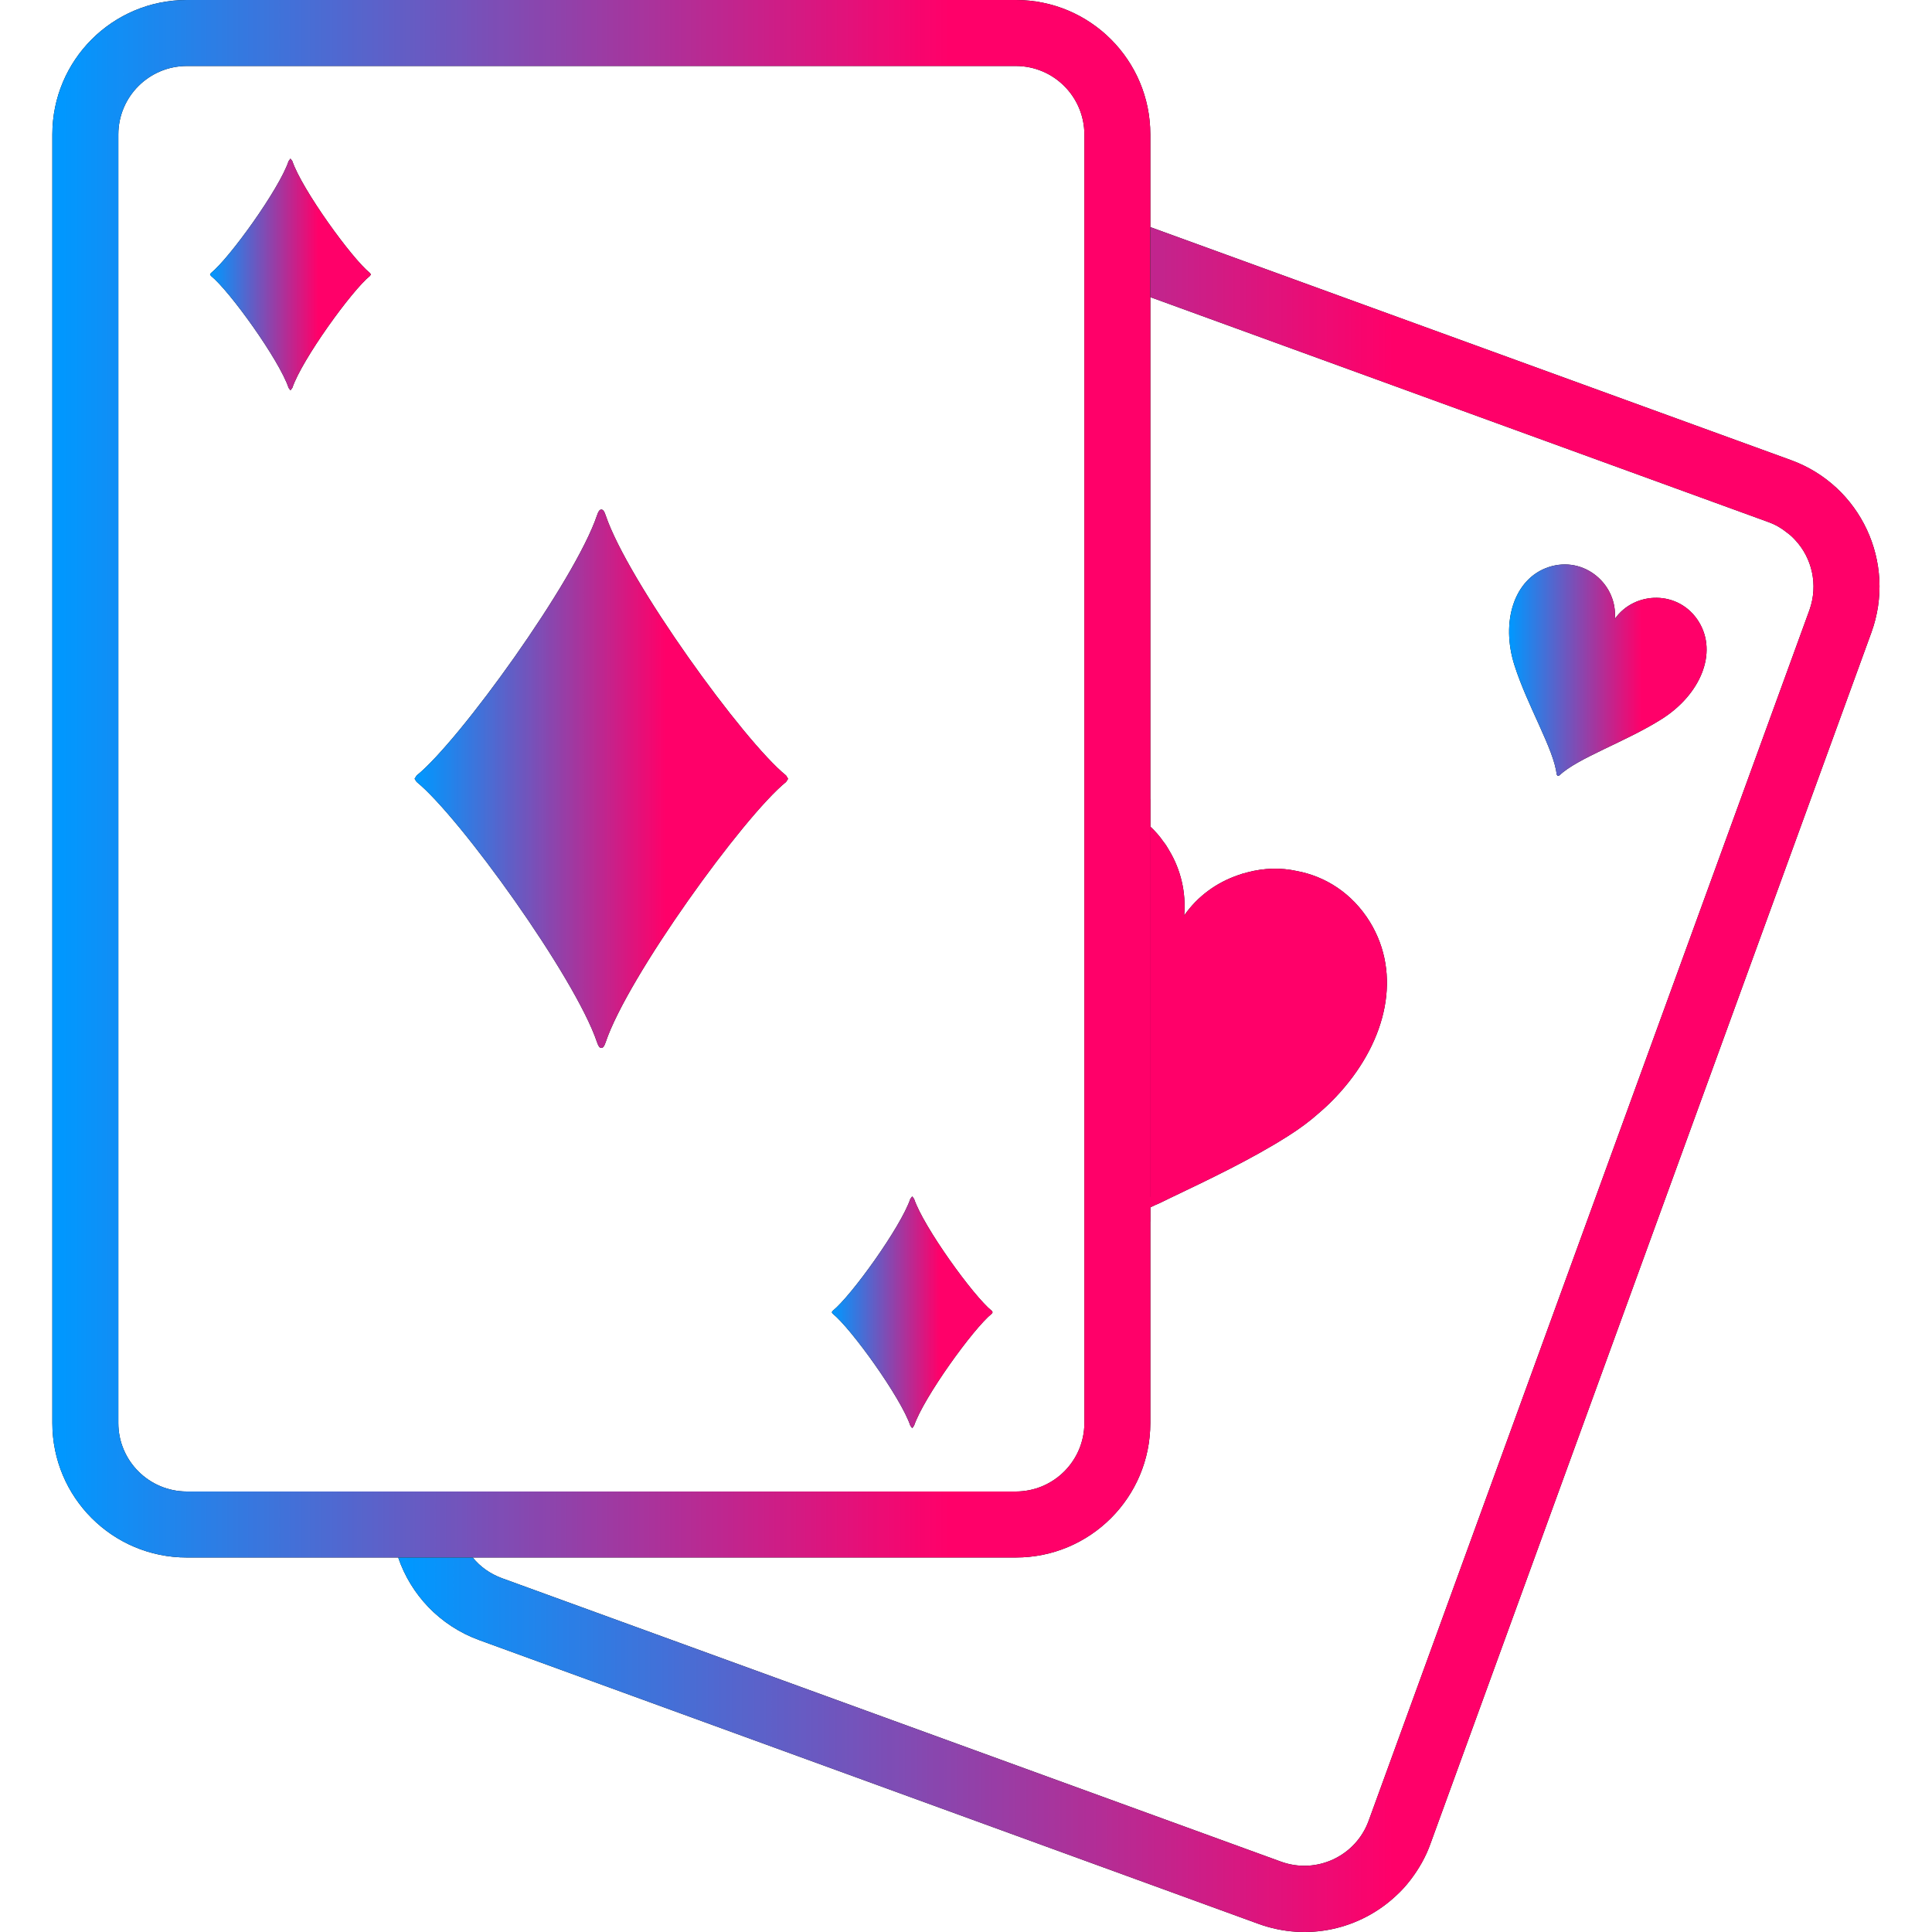 <svg width="32" height="32" viewBox="0 0 32 32" fill="none" xmlns="http://www.w3.org/2000/svg">
<g clip-path="url(#clip0_203_225)">
<path d="M19.053 23.57V20.232C19.054 20.232 19.054 20.232 19.054 20.233V19.997C19.105 19.972 19.16 19.947 19.21 19.926C19.261 19.901 19.315 19.875 19.366 19.85C20.017 19.539 20.724 19.203 21.328 18.82C21.514 18.703 21.686 18.577 21.842 18.438C21.972 18.328 22.09 18.211 22.199 18.089C22.972 17.223 23.22 16.138 22.691 15.272C22.396 14.793 21.951 14.515 21.48 14.427C21.211 14.368 20.934 14.377 20.665 14.448C20.61 14.461 20.551 14.478 20.497 14.499C20.148 14.621 19.837 14.843 19.614 15.163C19.647 14.776 19.555 14.402 19.366 14.087C19.337 14.036 19.307 13.986 19.269 13.94C19.206 13.847 19.134 13.767 19.054 13.692V19.825C19.054 19.824 19.054 19.824 19.053 19.824V13.691C19.054 13.691 19.054 13.691 19.054 13.692V13.234C19.054 13.234 19.054 13.234 19.053 13.234V2.227C19.053 0.997 18.057 0 16.826 0H3.094C1.863 0 0.867 0.997 0.867 2.227V23.57C0.867 24.8 1.863 25.797 3.094 25.797H16.826C18.057 25.797 19.053 24.8 19.053 23.57ZM1.96 23.57V2.227C1.961 1.601 2.468 1.094 3.094 1.093H16.826C17.453 1.094 17.959 1.601 17.961 2.227V23.57C17.959 24.196 17.453 24.703 16.826 24.704H3.094C2.468 24.703 1.961 24.196 1.96 23.57Z" fill="black"/>
<path d="M19.053 23.57V20.232C19.054 20.232 19.054 20.232 19.054 20.233V19.997C19.105 19.972 19.16 19.947 19.21 19.926C19.261 19.901 19.315 19.875 19.366 19.85C20.017 19.539 20.724 19.203 21.328 18.82C21.514 18.703 21.686 18.577 21.842 18.438C21.972 18.328 22.09 18.211 22.199 18.089C22.972 17.223 23.22 16.138 22.691 15.272C22.396 14.793 21.951 14.515 21.48 14.427C21.211 14.368 20.934 14.377 20.665 14.448C20.61 14.461 20.551 14.478 20.497 14.499C20.148 14.621 19.837 14.843 19.614 15.163C19.647 14.776 19.555 14.402 19.366 14.087C19.337 14.036 19.307 13.986 19.269 13.94C19.206 13.847 19.134 13.767 19.054 13.692V19.825C19.054 19.824 19.054 19.824 19.053 19.824V13.691C19.054 13.691 19.054 13.691 19.054 13.692V13.234C19.054 13.234 19.054 13.234 19.053 13.234V2.227C19.053 0.997 18.057 0 16.826 0H3.094C1.863 0 0.867 0.997 0.867 2.227V23.57C0.867 24.8 1.863 25.797 3.094 25.797H16.826C18.057 25.797 19.053 24.8 19.053 23.57ZM1.96 23.57V2.227C1.961 1.601 2.468 1.094 3.094 1.093H16.826C17.453 1.094 17.959 1.601 17.961 2.227V23.57C17.959 24.196 17.453 24.703 16.826 24.704H3.094C2.468 24.703 1.961 24.196 1.96 23.57Z" fill="url(#paint0_linear_203_225)"/>
<path d="M10.032 8.537C10.011 8.474 9.992 8.44 9.96 8.44C9.928 8.44 9.91 8.474 9.888 8.537C9.523 9.618 7.608 12.275 6.901 12.845L6.867 12.899L6.901 12.951C7.608 13.523 9.523 16.179 9.888 17.261C9.91 17.323 9.928 17.357 9.96 17.357C9.992 17.357 10.011 17.323 10.032 17.261C10.396 16.179 12.313 13.523 13.02 12.951L13.053 12.899L13.02 12.845C12.313 12.275 10.396 9.618 10.032 8.537Z" fill="black"/>
<path d="M10.032 8.537C10.011 8.474 9.992 8.44 9.96 8.44C9.928 8.44 9.91 8.474 9.888 8.537C9.523 9.618 7.608 12.275 6.901 12.845L6.867 12.899L6.901 12.951C7.608 13.523 9.523 16.179 9.888 17.261C9.91 17.323 9.928 17.357 9.96 17.357C9.992 17.357 10.011 17.323 10.032 17.261C10.396 16.179 12.313 13.523 13.02 12.951L13.053 12.899L13.02 12.845C12.313 12.275 10.396 9.618 10.032 8.537Z" fill="url(#paint1_linear_203_225)"/>
<path d="M4.842 2.669L4.811 2.627L4.78 2.669C4.624 3.134 3.799 4.278 3.494 4.523L3.479 4.546L3.494 4.569C3.799 4.814 4.624 5.959 4.78 6.424L4.811 6.465L4.842 6.424C4.999 5.959 5.824 4.814 6.128 4.569L6.143 4.546L6.128 4.523C5.824 4.278 4.999 3.134 4.842 2.669Z" fill="black"/>
<path d="M4.842 2.669L4.811 2.627L4.78 2.669C4.624 3.134 3.799 4.278 3.494 4.523L3.479 4.546L3.494 4.569C3.799 4.814 4.624 5.959 4.78 6.424L4.811 6.465L4.842 6.424C4.999 5.959 5.824 4.814 6.128 4.569L6.143 4.546L6.128 4.523C5.824 4.278 4.999 3.134 4.842 2.669Z" fill="url(#paint2_linear_203_225)"/>
<path d="M15.14 19.857L15.109 19.816L15.078 19.857C14.921 20.323 14.097 21.467 13.792 21.712L13.777 21.735L13.792 21.758C14.097 22.003 14.921 23.148 15.078 23.613L15.109 23.655L15.14 23.613C15.297 23.148 16.122 22.003 16.427 21.758L16.441 21.735L16.427 21.712C16.122 21.467 15.297 20.323 15.14 19.857Z" fill="black"/>
<path d="M15.14 19.857L15.109 19.816L15.078 19.857C14.921 20.323 14.097 21.467 13.792 21.712L13.777 21.735L13.792 21.758C14.097 22.003 14.921 23.148 15.078 23.613L15.109 23.655L15.14 23.613C15.297 23.148 16.122 22.003 16.427 21.758L16.441 21.735L16.427 21.712C16.122 21.467 15.297 20.323 15.14 19.857Z" fill="url(#paint3_linear_203_225)"/>
<path d="M29.664 7.621L19.054 3.762V4.922L29.29 8.647C29.407 8.689 29.508 8.748 29.601 8.824C29.647 8.857 29.693 8.899 29.731 8.941C30.013 9.24 30.118 9.686 29.971 10.102L22.669 30.158C22.455 30.746 21.803 31.049 21.215 30.834L8.311 26.139C8.117 26.067 7.953 25.95 7.831 25.799H6.596C6.806 26.412 7.281 26.925 7.937 27.165L20.841 31.864C21.66 32.163 22.535 31.953 23.128 31.394C23.212 31.318 23.287 31.234 23.359 31.141C23.497 30.961 23.615 30.759 23.695 30.532L30.996 10.476C31.416 9.32 30.82 8.042 29.664 7.621Z" fill="black"/>
<path d="M29.664 7.621L19.054 3.762V4.922L29.29 8.647C29.407 8.689 29.508 8.748 29.601 8.824C29.647 8.857 29.693 8.899 29.731 8.941C30.013 9.24 30.118 9.686 29.971 10.102L22.669 30.158C22.455 30.746 21.803 31.049 21.215 30.834L8.311 26.139C8.117 26.067 7.953 25.95 7.831 25.799H6.596C6.806 26.412 7.281 26.925 7.937 27.165L20.841 31.864C21.66 32.163 22.535 31.953 23.128 31.394C23.212 31.318 23.287 31.234 23.359 31.141C23.497 30.961 23.615 30.759 23.695 30.532L30.996 10.476C31.416 9.32 30.82 8.042 29.664 7.621Z" fill="url(#paint4_linear_203_225)"/>
<path d="M25.8 12.852L25.829 12.843C26.124 12.557 26.933 12.284 27.524 11.909C28.163 11.505 28.454 10.816 28.139 10.301C27.81 9.765 27.07 9.788 26.746 10.252C26.797 9.688 26.244 9.195 25.647 9.394C25.076 9.586 24.855 10.3 25.085 11.021C25.297 11.688 25.741 12.418 25.783 12.826L25.8 12.852Z" fill="black"/>
<path d="M25.8 12.852L25.829 12.843C26.124 12.557 26.933 12.284 27.524 11.909C28.163 11.505 28.454 10.816 28.139 10.301C27.81 9.765 27.07 9.788 26.746 10.252C26.797 9.688 26.244 9.195 25.647 9.394C25.076 9.586 24.855 10.3 25.085 11.021C25.297 11.688 25.741 12.418 25.783 12.826L25.8 12.852Z" fill="url(#paint5_linear_203_225)"/>
</g>
<defs>
<linearGradient id="paint0_linear_203_225" x1="0.868" y1="12.816" x2="22.971" y2="12.816" gradientUnits="userSpaceOnUse">
<stop stop-color="#0098FF"/>
<stop offset="0.004" stop-color="#0198FF"/>
<stop offset="0.008" stop-color="#0197FE"/>
<stop offset="0.012" stop-color="#0396FD"/>
<stop offset="0.016" stop-color="#0496FD"/>
<stop offset="0.02" stop-color="#0695FC"/>
<stop offset="0.023" stop-color="#0794FB"/>
<stop offset="0.027" stop-color="#0993FA"/>
<stop offset="0.031" stop-color="#0A92F9"/>
<stop offset="0.035" stop-color="#0C91F8"/>
<stop offset="0.039" stop-color="#0D90F7"/>
<stop offset="0.043" stop-color="#0F8FF6"/>
<stop offset="0.047" stop-color="#108EF6"/>
<stop offset="0.051" stop-color="#128EF5"/>
<stop offset="0.055" stop-color="#138DF4"/>
<stop offset="0.059" stop-color="#158CF3"/>
<stop offset="0.062" stop-color="#168BF2"/>
<stop offset="0.066" stop-color="#178AF1"/>
<stop offset="0.07" stop-color="#1989F0"/>
<stop offset="0.074" stop-color="#1A88EF"/>
<stop offset="0.078" stop-color="#1C87EF"/>
<stop offset="0.082" stop-color="#1D86EE"/>
<stop offset="0.086" stop-color="#1F86ED"/>
<stop offset="0.09" stop-color="#2085EC"/>
<stop offset="0.094" stop-color="#2284EB"/>
<stop offset="0.098" stop-color="#2383EA"/>
<stop offset="0.102" stop-color="#2582E9"/>
<stop offset="0.105" stop-color="#2681E8"/>
<stop offset="0.109" stop-color="#2880E8"/>
<stop offset="0.113" stop-color="#297FE7"/>
<stop offset="0.117" stop-color="#2B7EE6"/>
<stop offset="0.121" stop-color="#2C7EE5"/>
<stop offset="0.125" stop-color="#2E7DE4"/>
<stop offset="0.129" stop-color="#2F7CE3"/>
<stop offset="0.133" stop-color="#317BE2"/>
<stop offset="0.137" stop-color="#327AE1"/>
<stop offset="0.141" stop-color="#3479E0"/>
<stop offset="0.145" stop-color="#3578E0"/>
<stop offset="0.148" stop-color="#3777DF"/>
<stop offset="0.152" stop-color="#3876DE"/>
<stop offset="0.156" stop-color="#3A76DD"/>
<stop offset="0.16" stop-color="#3B75DC"/>
<stop offset="0.164" stop-color="#3D74DB"/>
<stop offset="0.168" stop-color="#3E73DA"/>
<stop offset="0.172" stop-color="#4072D9"/>
<stop offset="0.176" stop-color="#4171D9"/>
<stop offset="0.18" stop-color="#4370D8"/>
<stop offset="0.184" stop-color="#446FD7"/>
<stop offset="0.188" stop-color="#466ED6"/>
<stop offset="0.191" stop-color="#476ED5"/>
<stop offset="0.195" stop-color="#496DD4"/>
<stop offset="0.199" stop-color="#4A6CD3"/>
<stop offset="0.203" stop-color="#4C6BD2"/>
<stop offset="0.207" stop-color="#4D6AD2"/>
<stop offset="0.211" stop-color="#4F69D1"/>
<stop offset="0.215" stop-color="#5068D0"/>
<stop offset="0.219" stop-color="#5267CF"/>
<stop offset="0.223" stop-color="#5366CE"/>
<stop offset="0.227" stop-color="#5565CD"/>
<stop offset="0.23" stop-color="#5665CC"/>
<stop offset="0.234" stop-color="#5864CB"/>
<stop offset="0.238" stop-color="#5963CB"/>
<stop offset="0.242" stop-color="#5B62CA"/>
<stop offset="0.246" stop-color="#5C61C9"/>
<stop offset="0.25" stop-color="#5E60C8"/>
<stop offset="0.254" stop-color="#5F5FC7"/>
<stop offset="0.258" stop-color="#615EC6"/>
<stop offset="0.262" stop-color="#625DC5"/>
<stop offset="0.266" stop-color="#645DC4"/>
<stop offset="0.27" stop-color="#655CC3"/>
<stop offset="0.273" stop-color="#675BC3"/>
<stop offset="0.277" stop-color="#685AC2"/>
<stop offset="0.281" stop-color="#6A59C1"/>
<stop offset="0.285" stop-color="#6B58C0"/>
<stop offset="0.289" stop-color="#6D57BF"/>
<stop offset="0.293" stop-color="#6E56BE"/>
<stop offset="0.297" stop-color="#7055BD"/>
<stop offset="0.301" stop-color="#7155BC"/>
<stop offset="0.305" stop-color="#7354BC"/>
<stop offset="0.309" stop-color="#7453BB"/>
<stop offset="0.312" stop-color="#7652BA"/>
<stop offset="0.316" stop-color="#7751B9"/>
<stop offset="0.32" stop-color="#7950B8"/>
<stop offset="0.324" stop-color="#7A4FB7"/>
<stop offset="0.328" stop-color="#7C4EB6"/>
<stop offset="0.332" stop-color="#7D4DB5"/>
<stop offset="0.336" stop-color="#7F4DB5"/>
<stop offset="0.34" stop-color="#804CB4"/>
<stop offset="0.344" stop-color="#824BB3"/>
<stop offset="0.348" stop-color="#834AB2"/>
<stop offset="0.352" stop-color="#8549B1"/>
<stop offset="0.355" stop-color="#8648B0"/>
<stop offset="0.359" stop-color="#8847AF"/>
<stop offset="0.363" stop-color="#8946AE"/>
<stop offset="0.367" stop-color="#8A45AE"/>
<stop offset="0.371" stop-color="#8C45AD"/>
<stop offset="0.375" stop-color="#8D44AC"/>
<stop offset="0.379" stop-color="#8F43AB"/>
<stop offset="0.383" stop-color="#9042AA"/>
<stop offset="0.387" stop-color="#9241A9"/>
<stop offset="0.391" stop-color="#9340A8"/>
<stop offset="0.395" stop-color="#953FA7"/>
<stop offset="0.398" stop-color="#963EA6"/>
<stop offset="0.402" stop-color="#983DA6"/>
<stop offset="0.406" stop-color="#993DA5"/>
<stop offset="0.41" stop-color="#9B3CA4"/>
<stop offset="0.414" stop-color="#9C3BA3"/>
<stop offset="0.418" stop-color="#9E3AA2"/>
<stop offset="0.422" stop-color="#9F39A1"/>
<stop offset="0.426" stop-color="#A138A0"/>
<stop offset="0.43" stop-color="#A2379F"/>
<stop offset="0.434" stop-color="#A4369F"/>
<stop offset="0.438" stop-color="#A5359E"/>
<stop offset="0.441" stop-color="#A7359D"/>
<stop offset="0.445" stop-color="#A8349C"/>
<stop offset="0.449" stop-color="#AA339B"/>
<stop offset="0.453" stop-color="#AB329A"/>
<stop offset="0.457" stop-color="#AD3199"/>
<stop offset="0.461" stop-color="#AE3098"/>
<stop offset="0.465" stop-color="#B02F98"/>
<stop offset="0.469" stop-color="#B12E97"/>
<stop offset="0.473" stop-color="#B32D96"/>
<stop offset="0.477" stop-color="#B42D95"/>
<stop offset="0.48" stop-color="#B62C94"/>
<stop offset="0.484" stop-color="#B72B93"/>
<stop offset="0.488" stop-color="#B92A92"/>
<stop offset="0.492" stop-color="#BA2991"/>
<stop offset="0.496" stop-color="#BC2891"/>
<stop offset="0.5" stop-color="#BD2790"/>
<stop offset="0.504" stop-color="#BF268F"/>
<stop offset="0.508" stop-color="#C0258E"/>
<stop offset="0.512" stop-color="#C2248D"/>
<stop offset="0.516" stop-color="#C3248C"/>
<stop offset="0.52" stop-color="#C5238B"/>
<stop offset="0.523" stop-color="#C6228A"/>
<stop offset="0.527" stop-color="#C8218A"/>
<stop offset="0.531" stop-color="#C92089"/>
<stop offset="0.535" stop-color="#CB1F88"/>
<stop offset="0.539" stop-color="#CC1E87"/>
<stop offset="0.543" stop-color="#CE1D86"/>
<stop offset="0.547" stop-color="#CF1C85"/>
<stop offset="0.551" stop-color="#D11C84"/>
<stop offset="0.555" stop-color="#D21B83"/>
<stop offset="0.559" stop-color="#D41A82"/>
<stop offset="0.562" stop-color="#D51982"/>
<stop offset="0.566" stop-color="#D71881"/>
<stop offset="0.57" stop-color="#D81780"/>
<stop offset="0.574" stop-color="#DA167F"/>
<stop offset="0.578" stop-color="#DB157E"/>
<stop offset="0.582" stop-color="#DD147D"/>
<stop offset="0.586" stop-color="#DE147C"/>
<stop offset="0.59" stop-color="#E0137B"/>
<stop offset="0.594" stop-color="#E1127B"/>
<stop offset="0.598" stop-color="#E3117A"/>
<stop offset="0.602" stop-color="#E41079"/>
<stop offset="0.605" stop-color="#E60F78"/>
<stop offset="0.609" stop-color="#E70E77"/>
<stop offset="0.613" stop-color="#E90D76"/>
<stop offset="0.617" stop-color="#EA0C75"/>
<stop offset="0.621" stop-color="#EC0C74"/>
<stop offset="0.625" stop-color="#ED0B74"/>
<stop offset="0.629" stop-color="#EF0A73"/>
<stop offset="0.633" stop-color="#F00972"/>
<stop offset="0.637" stop-color="#F20871"/>
<stop offset="0.641" stop-color="#F30770"/>
<stop offset="0.645" stop-color="#F5066F"/>
<stop offset="0.648" stop-color="#F6056E"/>
<stop offset="0.652" stop-color="#F8046D"/>
<stop offset="0.656" stop-color="#F9046D"/>
<stop offset="0.66" stop-color="#FB036C"/>
<stop offset="0.664" stop-color="#FC026B"/>
<stop offset="0.668" stop-color="#FE016A"/>
<stop offset="0.672" stop-color="#FF0069"/>
<stop offset="0.688" stop-color="#FF0069"/>
<stop offset="0.75" stop-color="#FF0069"/>
<stop offset="1" stop-color="#FF0069"/>
</linearGradient>
<linearGradient id="paint1_linear_203_225" x1="6.868" y1="12.87" x2="13.053" y2="12.87" gradientUnits="userSpaceOnUse">
<stop stop-color="#0098FF"/>
<stop offset="0.004" stop-color="#0198FF"/>
<stop offset="0.008" stop-color="#0197FE"/>
<stop offset="0.012" stop-color="#0396FD"/>
<stop offset="0.016" stop-color="#0496FD"/>
<stop offset="0.02" stop-color="#0695FC"/>
<stop offset="0.023" stop-color="#0794FB"/>
<stop offset="0.027" stop-color="#0993FA"/>
<stop offset="0.031" stop-color="#0A92F9"/>
<stop offset="0.035" stop-color="#0C91F8"/>
<stop offset="0.039" stop-color="#0D90F7"/>
<stop offset="0.043" stop-color="#0F8FF6"/>
<stop offset="0.047" stop-color="#108EF6"/>
<stop offset="0.051" stop-color="#128EF5"/>
<stop offset="0.055" stop-color="#138DF4"/>
<stop offset="0.059" stop-color="#158CF3"/>
<stop offset="0.062" stop-color="#168BF2"/>
<stop offset="0.066" stop-color="#178AF1"/>
<stop offset="0.07" stop-color="#1989F0"/>
<stop offset="0.074" stop-color="#1A88EF"/>
<stop offset="0.078" stop-color="#1C87EF"/>
<stop offset="0.082" stop-color="#1D86EE"/>
<stop offset="0.086" stop-color="#1F86ED"/>
<stop offset="0.09" stop-color="#2085EC"/>
<stop offset="0.094" stop-color="#2284EB"/>
<stop offset="0.098" stop-color="#2383EA"/>
<stop offset="0.102" stop-color="#2582E9"/>
<stop offset="0.105" stop-color="#2681E8"/>
<stop offset="0.109" stop-color="#2880E8"/>
<stop offset="0.113" stop-color="#297FE7"/>
<stop offset="0.117" stop-color="#2B7EE6"/>
<stop offset="0.121" stop-color="#2C7EE5"/>
<stop offset="0.125" stop-color="#2E7DE4"/>
<stop offset="0.129" stop-color="#2F7CE3"/>
<stop offset="0.133" stop-color="#317BE2"/>
<stop offset="0.137" stop-color="#327AE1"/>
<stop offset="0.141" stop-color="#3479E0"/>
<stop offset="0.145" stop-color="#3578E0"/>
<stop offset="0.148" stop-color="#3777DF"/>
<stop offset="0.152" stop-color="#3876DE"/>
<stop offset="0.156" stop-color="#3A76DD"/>
<stop offset="0.16" stop-color="#3B75DC"/>
<stop offset="0.164" stop-color="#3D74DB"/>
<stop offset="0.168" stop-color="#3E73DA"/>
<stop offset="0.172" stop-color="#4072D9"/>
<stop offset="0.176" stop-color="#4171D9"/>
<stop offset="0.18" stop-color="#4370D8"/>
<stop offset="0.184" stop-color="#446FD7"/>
<stop offset="0.188" stop-color="#466ED6"/>
<stop offset="0.191" stop-color="#476ED5"/>
<stop offset="0.195" stop-color="#496DD4"/>
<stop offset="0.199" stop-color="#4A6CD3"/>
<stop offset="0.203" stop-color="#4C6BD2"/>
<stop offset="0.207" stop-color="#4D6AD2"/>
<stop offset="0.211" stop-color="#4F69D1"/>
<stop offset="0.215" stop-color="#5068D0"/>
<stop offset="0.219" stop-color="#5267CF"/>
<stop offset="0.223" stop-color="#5366CE"/>
<stop offset="0.227" stop-color="#5565CD"/>
<stop offset="0.23" stop-color="#5665CC"/>
<stop offset="0.234" stop-color="#5864CB"/>
<stop offset="0.238" stop-color="#5963CB"/>
<stop offset="0.242" stop-color="#5B62CA"/>
<stop offset="0.246" stop-color="#5C61C9"/>
<stop offset="0.25" stop-color="#5E60C8"/>
<stop offset="0.254" stop-color="#5F5FC7"/>
<stop offset="0.258" stop-color="#615EC6"/>
<stop offset="0.262" stop-color="#625DC5"/>
<stop offset="0.266" stop-color="#645DC4"/>
<stop offset="0.27" stop-color="#655CC3"/>
<stop offset="0.273" stop-color="#675BC3"/>
<stop offset="0.277" stop-color="#685AC2"/>
<stop offset="0.281" stop-color="#6A59C1"/>
<stop offset="0.285" stop-color="#6B58C0"/>
<stop offset="0.289" stop-color="#6D57BF"/>
<stop offset="0.293" stop-color="#6E56BE"/>
<stop offset="0.297" stop-color="#7055BD"/>
<stop offset="0.301" stop-color="#7155BC"/>
<stop offset="0.305" stop-color="#7354BC"/>
<stop offset="0.309" stop-color="#7453BB"/>
<stop offset="0.312" stop-color="#7652BA"/>
<stop offset="0.316" stop-color="#7751B9"/>
<stop offset="0.32" stop-color="#7950B8"/>
<stop offset="0.324" stop-color="#7A4FB7"/>
<stop offset="0.328" stop-color="#7C4EB6"/>
<stop offset="0.332" stop-color="#7D4DB5"/>
<stop offset="0.336" stop-color="#7F4DB5"/>
<stop offset="0.34" stop-color="#804CB4"/>
<stop offset="0.344" stop-color="#824BB3"/>
<stop offset="0.348" stop-color="#834AB2"/>
<stop offset="0.352" stop-color="#8549B1"/>
<stop offset="0.355" stop-color="#8648B0"/>
<stop offset="0.359" stop-color="#8847AF"/>
<stop offset="0.363" stop-color="#8946AE"/>
<stop offset="0.367" stop-color="#8A45AE"/>
<stop offset="0.371" stop-color="#8C45AD"/>
<stop offset="0.375" stop-color="#8D44AC"/>
<stop offset="0.379" stop-color="#8F43AB"/>
<stop offset="0.383" stop-color="#9042AA"/>
<stop offset="0.387" stop-color="#9241A9"/>
<stop offset="0.391" stop-color="#9340A8"/>
<stop offset="0.395" stop-color="#953FA7"/>
<stop offset="0.398" stop-color="#963EA6"/>
<stop offset="0.402" stop-color="#983DA6"/>
<stop offset="0.406" stop-color="#993DA5"/>
<stop offset="0.41" stop-color="#9B3CA4"/>
<stop offset="0.414" stop-color="#9C3BA3"/>
<stop offset="0.418" stop-color="#9E3AA2"/>
<stop offset="0.422" stop-color="#9F39A1"/>
<stop offset="0.426" stop-color="#A138A0"/>
<stop offset="0.43" stop-color="#A2379F"/>
<stop offset="0.434" stop-color="#A4369F"/>
<stop offset="0.438" stop-color="#A5359E"/>
<stop offset="0.441" stop-color="#A7359D"/>
<stop offset="0.445" stop-color="#A8349C"/>
<stop offset="0.449" stop-color="#AA339B"/>
<stop offset="0.453" stop-color="#AB329A"/>
<stop offset="0.457" stop-color="#AD3199"/>
<stop offset="0.461" stop-color="#AE3098"/>
<stop offset="0.465" stop-color="#B02F98"/>
<stop offset="0.469" stop-color="#B12E97"/>
<stop offset="0.473" stop-color="#B32D96"/>
<stop offset="0.477" stop-color="#B42D95"/>
<stop offset="0.48" stop-color="#B62C94"/>
<stop offset="0.484" stop-color="#B72B93"/>
<stop offset="0.488" stop-color="#B92A92"/>
<stop offset="0.492" stop-color="#BA2991"/>
<stop offset="0.496" stop-color="#BC2891"/>
<stop offset="0.5" stop-color="#BD2790"/>
<stop offset="0.504" stop-color="#BF268F"/>
<stop offset="0.508" stop-color="#C0258E"/>
<stop offset="0.512" stop-color="#C2248D"/>
<stop offset="0.516" stop-color="#C3248C"/>
<stop offset="0.52" stop-color="#C5238B"/>
<stop offset="0.523" stop-color="#C6228A"/>
<stop offset="0.527" stop-color="#C8218A"/>
<stop offset="0.531" stop-color="#C92089"/>
<stop offset="0.535" stop-color="#CB1F88"/>
<stop offset="0.539" stop-color="#CC1E87"/>
<stop offset="0.543" stop-color="#CE1D86"/>
<stop offset="0.547" stop-color="#CF1C85"/>
<stop offset="0.551" stop-color="#D11C84"/>
<stop offset="0.555" stop-color="#D21B83"/>
<stop offset="0.559" stop-color="#D41A82"/>
<stop offset="0.562" stop-color="#D51982"/>
<stop offset="0.566" stop-color="#D71881"/>
<stop offset="0.57" stop-color="#D81780"/>
<stop offset="0.574" stop-color="#DA167F"/>
<stop offset="0.578" stop-color="#DB157E"/>
<stop offset="0.582" stop-color="#DD147D"/>
<stop offset="0.586" stop-color="#DE147C"/>
<stop offset="0.59" stop-color="#E0137B"/>
<stop offset="0.594" stop-color="#E1127B"/>
<stop offset="0.598" stop-color="#E3117A"/>
<stop offset="0.602" stop-color="#E41079"/>
<stop offset="0.605" stop-color="#E60F78"/>
<stop offset="0.609" stop-color="#E70E77"/>
<stop offset="0.613" stop-color="#E90D76"/>
<stop offset="0.617" stop-color="#EA0C75"/>
<stop offset="0.621" stop-color="#EC0C74"/>
<stop offset="0.625" stop-color="#ED0B74"/>
<stop offset="0.629" stop-color="#EF0A73"/>
<stop offset="0.633" stop-color="#F00972"/>
<stop offset="0.637" stop-color="#F20871"/>
<stop offset="0.641" stop-color="#F30770"/>
<stop offset="0.645" stop-color="#F5066F"/>
<stop offset="0.648" stop-color="#F6056E"/>
<stop offset="0.652" stop-color="#F8046D"/>
<stop offset="0.656" stop-color="#F9046D"/>
<stop offset="0.66" stop-color="#FB036C"/>
<stop offset="0.664" stop-color="#FC026B"/>
<stop offset="0.668" stop-color="#FE016A"/>
<stop offset="0.672" stop-color="#FF0069"/>
<stop offset="0.688" stop-color="#FF0069"/>
<stop offset="0.75" stop-color="#FF0069"/>
<stop offset="1" stop-color="#FF0069"/>
</linearGradient>
<linearGradient id="paint2_linear_203_225" x1="3.48" y1="4.534" x2="6.143" y2="4.534" gradientUnits="userSpaceOnUse">
<stop stop-color="#0098FF"/>
<stop offset="0.004" stop-color="#0198FF"/>
<stop offset="0.008" stop-color="#0197FE"/>
<stop offset="0.012" stop-color="#0396FD"/>
<stop offset="0.016" stop-color="#0496FD"/>
<stop offset="0.02" stop-color="#0695FC"/>
<stop offset="0.023" stop-color="#0794FB"/>
<stop offset="0.027" stop-color="#0993FA"/>
<stop offset="0.031" stop-color="#0A92F9"/>
<stop offset="0.035" stop-color="#0C91F8"/>
<stop offset="0.039" stop-color="#0D90F7"/>
<stop offset="0.043" stop-color="#0F8FF6"/>
<stop offset="0.047" stop-color="#108EF6"/>
<stop offset="0.051" stop-color="#128EF5"/>
<stop offset="0.055" stop-color="#138DF4"/>
<stop offset="0.059" stop-color="#158CF3"/>
<stop offset="0.062" stop-color="#168BF2"/>
<stop offset="0.066" stop-color="#178AF1"/>
<stop offset="0.07" stop-color="#1989F0"/>
<stop offset="0.074" stop-color="#1A88EF"/>
<stop offset="0.078" stop-color="#1C87EF"/>
<stop offset="0.082" stop-color="#1D86EE"/>
<stop offset="0.086" stop-color="#1F86ED"/>
<stop offset="0.09" stop-color="#2085EC"/>
<stop offset="0.094" stop-color="#2284EB"/>
<stop offset="0.098" stop-color="#2383EA"/>
<stop offset="0.102" stop-color="#2582E9"/>
<stop offset="0.105" stop-color="#2681E8"/>
<stop offset="0.109" stop-color="#2880E8"/>
<stop offset="0.113" stop-color="#297FE7"/>
<stop offset="0.117" stop-color="#2B7EE6"/>
<stop offset="0.121" stop-color="#2C7EE5"/>
<stop offset="0.125" stop-color="#2E7DE4"/>
<stop offset="0.129" stop-color="#2F7CE3"/>
<stop offset="0.133" stop-color="#317BE2"/>
<stop offset="0.137" stop-color="#327AE1"/>
<stop offset="0.141" stop-color="#3479E0"/>
<stop offset="0.145" stop-color="#3578E0"/>
<stop offset="0.148" stop-color="#3777DF"/>
<stop offset="0.152" stop-color="#3876DE"/>
<stop offset="0.156" stop-color="#3A76DD"/>
<stop offset="0.16" stop-color="#3B75DC"/>
<stop offset="0.164" stop-color="#3D74DB"/>
<stop offset="0.168" stop-color="#3E73DA"/>
<stop offset="0.172" stop-color="#4072D9"/>
<stop offset="0.176" stop-color="#4171D9"/>
<stop offset="0.18" stop-color="#4370D8"/>
<stop offset="0.184" stop-color="#446FD7"/>
<stop offset="0.188" stop-color="#466ED6"/>
<stop offset="0.191" stop-color="#476ED5"/>
<stop offset="0.195" stop-color="#496DD4"/>
<stop offset="0.199" stop-color="#4A6CD3"/>
<stop offset="0.203" stop-color="#4C6BD2"/>
<stop offset="0.207" stop-color="#4D6AD2"/>
<stop offset="0.211" stop-color="#4F69D1"/>
<stop offset="0.215" stop-color="#5068D0"/>
<stop offset="0.219" stop-color="#5267CF"/>
<stop offset="0.223" stop-color="#5366CE"/>
<stop offset="0.227" stop-color="#5565CD"/>
<stop offset="0.23" stop-color="#5665CC"/>
<stop offset="0.234" stop-color="#5864CB"/>
<stop offset="0.238" stop-color="#5963CB"/>
<stop offset="0.242" stop-color="#5B62CA"/>
<stop offset="0.246" stop-color="#5C61C9"/>
<stop offset="0.25" stop-color="#5E60C8"/>
<stop offset="0.254" stop-color="#5F5FC7"/>
<stop offset="0.258" stop-color="#615EC6"/>
<stop offset="0.262" stop-color="#625DC5"/>
<stop offset="0.266" stop-color="#645DC4"/>
<stop offset="0.27" stop-color="#655CC3"/>
<stop offset="0.273" stop-color="#675BC3"/>
<stop offset="0.277" stop-color="#685AC2"/>
<stop offset="0.281" stop-color="#6A59C1"/>
<stop offset="0.285" stop-color="#6B58C0"/>
<stop offset="0.289" stop-color="#6D57BF"/>
<stop offset="0.293" stop-color="#6E56BE"/>
<stop offset="0.297" stop-color="#7055BD"/>
<stop offset="0.301" stop-color="#7155BC"/>
<stop offset="0.305" stop-color="#7354BC"/>
<stop offset="0.309" stop-color="#7453BB"/>
<stop offset="0.312" stop-color="#7652BA"/>
<stop offset="0.316" stop-color="#7751B9"/>
<stop offset="0.32" stop-color="#7950B8"/>
<stop offset="0.324" stop-color="#7A4FB7"/>
<stop offset="0.328" stop-color="#7C4EB6"/>
<stop offset="0.332" stop-color="#7D4DB5"/>
<stop offset="0.336" stop-color="#7F4DB5"/>
<stop offset="0.34" stop-color="#804CB4"/>
<stop offset="0.344" stop-color="#824BB3"/>
<stop offset="0.348" stop-color="#834AB2"/>
<stop offset="0.352" stop-color="#8549B1"/>
<stop offset="0.355" stop-color="#8648B0"/>
<stop offset="0.359" stop-color="#8847AF"/>
<stop offset="0.363" stop-color="#8946AE"/>
<stop offset="0.367" stop-color="#8A45AE"/>
<stop offset="0.371" stop-color="#8C45AD"/>
<stop offset="0.375" stop-color="#8D44AC"/>
<stop offset="0.379" stop-color="#8F43AB"/>
<stop offset="0.383" stop-color="#9042AA"/>
<stop offset="0.387" stop-color="#9241A9"/>
<stop offset="0.391" stop-color="#9340A8"/>
<stop offset="0.395" stop-color="#953FA7"/>
<stop offset="0.398" stop-color="#963EA6"/>
<stop offset="0.402" stop-color="#983DA6"/>
<stop offset="0.406" stop-color="#993DA5"/>
<stop offset="0.41" stop-color="#9B3CA4"/>
<stop offset="0.414" stop-color="#9C3BA3"/>
<stop offset="0.418" stop-color="#9E3AA2"/>
<stop offset="0.422" stop-color="#9F39A1"/>
<stop offset="0.426" stop-color="#A138A0"/>
<stop offset="0.43" stop-color="#A2379F"/>
<stop offset="0.434" stop-color="#A4369F"/>
<stop offset="0.438" stop-color="#A5359E"/>
<stop offset="0.441" stop-color="#A7359D"/>
<stop offset="0.445" stop-color="#A8349C"/>
<stop offset="0.449" stop-color="#AA339B"/>
<stop offset="0.453" stop-color="#AB329A"/>
<stop offset="0.457" stop-color="#AD3199"/>
<stop offset="0.461" stop-color="#AE3098"/>
<stop offset="0.465" stop-color="#B02F98"/>
<stop offset="0.469" stop-color="#B12E97"/>
<stop offset="0.473" stop-color="#B32D96"/>
<stop offset="0.477" stop-color="#B42D95"/>
<stop offset="0.48" stop-color="#B62C94"/>
<stop offset="0.484" stop-color="#B72B93"/>
<stop offset="0.488" stop-color="#B92A92"/>
<stop offset="0.492" stop-color="#BA2991"/>
<stop offset="0.496" stop-color="#BC2891"/>
<stop offset="0.5" stop-color="#BD2790"/>
<stop offset="0.504" stop-color="#BF268F"/>
<stop offset="0.508" stop-color="#C0258E"/>
<stop offset="0.512" stop-color="#C2248D"/>
<stop offset="0.516" stop-color="#C3248C"/>
<stop offset="0.52" stop-color="#C5238B"/>
<stop offset="0.523" stop-color="#C6228A"/>
<stop offset="0.527" stop-color="#C8218A"/>
<stop offset="0.531" stop-color="#C92089"/>
<stop offset="0.535" stop-color="#CB1F88"/>
<stop offset="0.539" stop-color="#CC1E87"/>
<stop offset="0.543" stop-color="#CE1D86"/>
<stop offset="0.547" stop-color="#CF1C85"/>
<stop offset="0.551" stop-color="#D11C84"/>
<stop offset="0.555" stop-color="#D21B83"/>
<stop offset="0.559" stop-color="#D41A82"/>
<stop offset="0.562" stop-color="#D51982"/>
<stop offset="0.566" stop-color="#D71881"/>
<stop offset="0.57" stop-color="#D81780"/>
<stop offset="0.574" stop-color="#DA167F"/>
<stop offset="0.578" stop-color="#DB157E"/>
<stop offset="0.582" stop-color="#DD147D"/>
<stop offset="0.586" stop-color="#DE147C"/>
<stop offset="0.59" stop-color="#E0137B"/>
<stop offset="0.594" stop-color="#E1127B"/>
<stop offset="0.598" stop-color="#E3117A"/>
<stop offset="0.602" stop-color="#E41079"/>
<stop offset="0.605" stop-color="#E60F78"/>
<stop offset="0.609" stop-color="#E70E77"/>
<stop offset="0.613" stop-color="#E90D76"/>
<stop offset="0.617" stop-color="#EA0C75"/>
<stop offset="0.621" stop-color="#EC0C74"/>
<stop offset="0.625" stop-color="#ED0B74"/>
<stop offset="0.629" stop-color="#EF0A73"/>
<stop offset="0.633" stop-color="#F00972"/>
<stop offset="0.637" stop-color="#F20871"/>
<stop offset="0.641" stop-color="#F30770"/>
<stop offset="0.645" stop-color="#F5066F"/>
<stop offset="0.648" stop-color="#F6056E"/>
<stop offset="0.652" stop-color="#F8046D"/>
<stop offset="0.656" stop-color="#F9046D"/>
<stop offset="0.66" stop-color="#FB036C"/>
<stop offset="0.664" stop-color="#FC026B"/>
<stop offset="0.668" stop-color="#FE016A"/>
<stop offset="0.672" stop-color="#FF0069"/>
<stop offset="0.688" stop-color="#FF0069"/>
<stop offset="0.75" stop-color="#FF0069"/>
<stop offset="1" stop-color="#FF0069"/>
</linearGradient>
<linearGradient id="paint3_linear_203_225" x1="13.777" y1="21.723" x2="16.441" y2="21.723" gradientUnits="userSpaceOnUse">
<stop stop-color="#0098FF"/>
<stop offset="0.004" stop-color="#0198FF"/>
<stop offset="0.008" stop-color="#0197FE"/>
<stop offset="0.012" stop-color="#0396FD"/>
<stop offset="0.016" stop-color="#0496FD"/>
<stop offset="0.02" stop-color="#0695FC"/>
<stop offset="0.023" stop-color="#0794FB"/>
<stop offset="0.027" stop-color="#0993FA"/>
<stop offset="0.031" stop-color="#0A92F9"/>
<stop offset="0.035" stop-color="#0C91F8"/>
<stop offset="0.039" stop-color="#0D90F7"/>
<stop offset="0.043" stop-color="#0F8FF6"/>
<stop offset="0.047" stop-color="#108EF6"/>
<stop offset="0.051" stop-color="#128EF5"/>
<stop offset="0.055" stop-color="#138DF4"/>
<stop offset="0.059" stop-color="#158CF3"/>
<stop offset="0.062" stop-color="#168BF2"/>
<stop offset="0.066" stop-color="#178AF1"/>
<stop offset="0.07" stop-color="#1989F0"/>
<stop offset="0.074" stop-color="#1A88EF"/>
<stop offset="0.078" stop-color="#1C87EF"/>
<stop offset="0.082" stop-color="#1D86EE"/>
<stop offset="0.086" stop-color="#1F86ED"/>
<stop offset="0.09" stop-color="#2085EC"/>
<stop offset="0.094" stop-color="#2284EB"/>
<stop offset="0.098" stop-color="#2383EA"/>
<stop offset="0.102" stop-color="#2582E9"/>
<stop offset="0.105" stop-color="#2681E8"/>
<stop offset="0.109" stop-color="#2880E8"/>
<stop offset="0.113" stop-color="#297FE7"/>
<stop offset="0.117" stop-color="#2B7EE6"/>
<stop offset="0.121" stop-color="#2C7EE5"/>
<stop offset="0.125" stop-color="#2E7DE4"/>
<stop offset="0.129" stop-color="#2F7CE3"/>
<stop offset="0.133" stop-color="#317BE2"/>
<stop offset="0.137" stop-color="#327AE1"/>
<stop offset="0.141" stop-color="#3479E0"/>
<stop offset="0.145" stop-color="#3578E0"/>
<stop offset="0.148" stop-color="#3777DF"/>
<stop offset="0.152" stop-color="#3876DE"/>
<stop offset="0.156" stop-color="#3A76DD"/>
<stop offset="0.16" stop-color="#3B75DC"/>
<stop offset="0.164" stop-color="#3D74DB"/>
<stop offset="0.168" stop-color="#3E73DA"/>
<stop offset="0.172" stop-color="#4072D9"/>
<stop offset="0.176" stop-color="#4171D9"/>
<stop offset="0.18" stop-color="#4370D8"/>
<stop offset="0.184" stop-color="#446FD7"/>
<stop offset="0.188" stop-color="#466ED6"/>
<stop offset="0.191" stop-color="#476ED5"/>
<stop offset="0.195" stop-color="#496DD4"/>
<stop offset="0.199" stop-color="#4A6CD3"/>
<stop offset="0.203" stop-color="#4C6BD2"/>
<stop offset="0.207" stop-color="#4D6AD2"/>
<stop offset="0.211" stop-color="#4F69D1"/>
<stop offset="0.215" stop-color="#5068D0"/>
<stop offset="0.219" stop-color="#5267CF"/>
<stop offset="0.223" stop-color="#5366CE"/>
<stop offset="0.227" stop-color="#5565CD"/>
<stop offset="0.23" stop-color="#5665CC"/>
<stop offset="0.234" stop-color="#5864CB"/>
<stop offset="0.238" stop-color="#5963CB"/>
<stop offset="0.242" stop-color="#5B62CA"/>
<stop offset="0.246" stop-color="#5C61C9"/>
<stop offset="0.25" stop-color="#5E60C8"/>
<stop offset="0.254" stop-color="#5F5FC7"/>
<stop offset="0.258" stop-color="#615EC6"/>
<stop offset="0.262" stop-color="#625DC5"/>
<stop offset="0.266" stop-color="#645DC4"/>
<stop offset="0.27" stop-color="#655CC3"/>
<stop offset="0.273" stop-color="#675BC3"/>
<stop offset="0.277" stop-color="#685AC2"/>
<stop offset="0.281" stop-color="#6A59C1"/>
<stop offset="0.285" stop-color="#6B58C0"/>
<stop offset="0.289" stop-color="#6D57BF"/>
<stop offset="0.293" stop-color="#6E56BE"/>
<stop offset="0.297" stop-color="#7055BD"/>
<stop offset="0.301" stop-color="#7155BC"/>
<stop offset="0.305" stop-color="#7354BC"/>
<stop offset="0.309" stop-color="#7453BB"/>
<stop offset="0.312" stop-color="#7652BA"/>
<stop offset="0.316" stop-color="#7751B9"/>
<stop offset="0.32" stop-color="#7950B8"/>
<stop offset="0.324" stop-color="#7A4FB7"/>
<stop offset="0.328" stop-color="#7C4EB6"/>
<stop offset="0.332" stop-color="#7D4DB5"/>
<stop offset="0.336" stop-color="#7F4DB5"/>
<stop offset="0.34" stop-color="#804CB4"/>
<stop offset="0.344" stop-color="#824BB3"/>
<stop offset="0.348" stop-color="#834AB2"/>
<stop offset="0.352" stop-color="#8549B1"/>
<stop offset="0.355" stop-color="#8648B0"/>
<stop offset="0.359" stop-color="#8847AF"/>
<stop offset="0.363" stop-color="#8946AE"/>
<stop offset="0.367" stop-color="#8A45AE"/>
<stop offset="0.371" stop-color="#8C45AD"/>
<stop offset="0.375" stop-color="#8D44AC"/>
<stop offset="0.379" stop-color="#8F43AB"/>
<stop offset="0.383" stop-color="#9042AA"/>
<stop offset="0.387" stop-color="#9241A9"/>
<stop offset="0.391" stop-color="#9340A8"/>
<stop offset="0.395" stop-color="#953FA7"/>
<stop offset="0.398" stop-color="#963EA6"/>
<stop offset="0.402" stop-color="#983DA6"/>
<stop offset="0.406" stop-color="#993DA5"/>
<stop offset="0.41" stop-color="#9B3CA4"/>
<stop offset="0.414" stop-color="#9C3BA3"/>
<stop offset="0.418" stop-color="#9E3AA2"/>
<stop offset="0.422" stop-color="#9F39A1"/>
<stop offset="0.426" stop-color="#A138A0"/>
<stop offset="0.43" stop-color="#A2379F"/>
<stop offset="0.434" stop-color="#A4369F"/>
<stop offset="0.438" stop-color="#A5359E"/>
<stop offset="0.441" stop-color="#A7359D"/>
<stop offset="0.445" stop-color="#A8349C"/>
<stop offset="0.449" stop-color="#AA339B"/>
<stop offset="0.453" stop-color="#AB329A"/>
<stop offset="0.457" stop-color="#AD3199"/>
<stop offset="0.461" stop-color="#AE3098"/>
<stop offset="0.465" stop-color="#B02F98"/>
<stop offset="0.469" stop-color="#B12E97"/>
<stop offset="0.473" stop-color="#B32D96"/>
<stop offset="0.477" stop-color="#B42D95"/>
<stop offset="0.48" stop-color="#B62C94"/>
<stop offset="0.484" stop-color="#B72B93"/>
<stop offset="0.488" stop-color="#B92A92"/>
<stop offset="0.492" stop-color="#BA2991"/>
<stop offset="0.496" stop-color="#BC2891"/>
<stop offset="0.5" stop-color="#BD2790"/>
<stop offset="0.504" stop-color="#BF268F"/>
<stop offset="0.508" stop-color="#C0258E"/>
<stop offset="0.512" stop-color="#C2248D"/>
<stop offset="0.516" stop-color="#C3248C"/>
<stop offset="0.52" stop-color="#C5238B"/>
<stop offset="0.523" stop-color="#C6228A"/>
<stop offset="0.527" stop-color="#C8218A"/>
<stop offset="0.531" stop-color="#C92089"/>
<stop offset="0.535" stop-color="#CB1F88"/>
<stop offset="0.539" stop-color="#CC1E87"/>
<stop offset="0.543" stop-color="#CE1D86"/>
<stop offset="0.547" stop-color="#CF1C85"/>
<stop offset="0.551" stop-color="#D11C84"/>
<stop offset="0.555" stop-color="#D21B83"/>
<stop offset="0.559" stop-color="#D41A82"/>
<stop offset="0.562" stop-color="#D51982"/>
<stop offset="0.566" stop-color="#D71881"/>
<stop offset="0.57" stop-color="#D81780"/>
<stop offset="0.574" stop-color="#DA167F"/>
<stop offset="0.578" stop-color="#DB157E"/>
<stop offset="0.582" stop-color="#DD147D"/>
<stop offset="0.586" stop-color="#DE147C"/>
<stop offset="0.59" stop-color="#E0137B"/>
<stop offset="0.594" stop-color="#E1127B"/>
<stop offset="0.598" stop-color="#E3117A"/>
<stop offset="0.602" stop-color="#E41079"/>
<stop offset="0.605" stop-color="#E60F78"/>
<stop offset="0.609" stop-color="#E70E77"/>
<stop offset="0.613" stop-color="#E90D76"/>
<stop offset="0.617" stop-color="#EA0C75"/>
<stop offset="0.621" stop-color="#EC0C74"/>
<stop offset="0.625" stop-color="#ED0B74"/>
<stop offset="0.629" stop-color="#EF0A73"/>
<stop offset="0.633" stop-color="#F00972"/>
<stop offset="0.637" stop-color="#F20871"/>
<stop offset="0.641" stop-color="#F30770"/>
<stop offset="0.645" stop-color="#F5066F"/>
<stop offset="0.648" stop-color="#F6056E"/>
<stop offset="0.652" stop-color="#F8046D"/>
<stop offset="0.656" stop-color="#F9046D"/>
<stop offset="0.66" stop-color="#FB036C"/>
<stop offset="0.664" stop-color="#FC026B"/>
<stop offset="0.668" stop-color="#FE016A"/>
<stop offset="0.672" stop-color="#FF0069"/>
<stop offset="0.688" stop-color="#FF0069"/>
<stop offset="0.75" stop-color="#FF0069"/>
<stop offset="1" stop-color="#FF0069"/>
</linearGradient>
<linearGradient id="paint4_linear_203_225" x1="6.597" y1="17.791" x2="31.13" y2="17.791" gradientUnits="userSpaceOnUse">
<stop stop-color="#0098FF"/>
<stop offset="0.004" stop-color="#0198FF"/>
<stop offset="0.008" stop-color="#0197FE"/>
<stop offset="0.012" stop-color="#0396FD"/>
<stop offset="0.016" stop-color="#0496FD"/>
<stop offset="0.02" stop-color="#0695FC"/>
<stop offset="0.023" stop-color="#0794FB"/>
<stop offset="0.027" stop-color="#0993FA"/>
<stop offset="0.031" stop-color="#0A92F9"/>
<stop offset="0.035" stop-color="#0C91F8"/>
<stop offset="0.039" stop-color="#0D90F7"/>
<stop offset="0.043" stop-color="#0F8FF6"/>
<stop offset="0.047" stop-color="#108EF6"/>
<stop offset="0.051" stop-color="#128EF5"/>
<stop offset="0.055" stop-color="#138DF4"/>
<stop offset="0.059" stop-color="#158CF3"/>
<stop offset="0.062" stop-color="#168BF2"/>
<stop offset="0.066" stop-color="#178AF1"/>
<stop offset="0.07" stop-color="#1989F0"/>
<stop offset="0.074" stop-color="#1A88EF"/>
<stop offset="0.078" stop-color="#1C87EF"/>
<stop offset="0.082" stop-color="#1D86EE"/>
<stop offset="0.086" stop-color="#1F86ED"/>
<stop offset="0.09" stop-color="#2085EC"/>
<stop offset="0.094" stop-color="#2284EB"/>
<stop offset="0.098" stop-color="#2383EA"/>
<stop offset="0.102" stop-color="#2582E9"/>
<stop offset="0.105" stop-color="#2681E8"/>
<stop offset="0.109" stop-color="#2880E8"/>
<stop offset="0.113" stop-color="#297FE7"/>
<stop offset="0.117" stop-color="#2B7EE6"/>
<stop offset="0.121" stop-color="#2C7EE5"/>
<stop offset="0.125" stop-color="#2E7DE4"/>
<stop offset="0.129" stop-color="#2F7CE3"/>
<stop offset="0.133" stop-color="#317BE2"/>
<stop offset="0.137" stop-color="#327AE1"/>
<stop offset="0.141" stop-color="#3479E0"/>
<stop offset="0.145" stop-color="#3578E0"/>
<stop offset="0.148" stop-color="#3777DF"/>
<stop offset="0.152" stop-color="#3876DE"/>
<stop offset="0.156" stop-color="#3A76DD"/>
<stop offset="0.16" stop-color="#3B75DC"/>
<stop offset="0.164" stop-color="#3D74DB"/>
<stop offset="0.168" stop-color="#3E73DA"/>
<stop offset="0.172" stop-color="#4072D9"/>
<stop offset="0.176" stop-color="#4171D9"/>
<stop offset="0.18" stop-color="#4370D8"/>
<stop offset="0.184" stop-color="#446FD7"/>
<stop offset="0.188" stop-color="#466ED6"/>
<stop offset="0.191" stop-color="#476ED5"/>
<stop offset="0.195" stop-color="#496DD4"/>
<stop offset="0.199" stop-color="#4A6CD3"/>
<stop offset="0.203" stop-color="#4C6BD2"/>
<stop offset="0.207" stop-color="#4D6AD2"/>
<stop offset="0.211" stop-color="#4F69D1"/>
<stop offset="0.215" stop-color="#5068D0"/>
<stop offset="0.219" stop-color="#5267CF"/>
<stop offset="0.223" stop-color="#5366CE"/>
<stop offset="0.227" stop-color="#5565CD"/>
<stop offset="0.23" stop-color="#5665CC"/>
<stop offset="0.234" stop-color="#5864CB"/>
<stop offset="0.238" stop-color="#5963CB"/>
<stop offset="0.242" stop-color="#5B62CA"/>
<stop offset="0.246" stop-color="#5C61C9"/>
<stop offset="0.25" stop-color="#5E60C8"/>
<stop offset="0.254" stop-color="#5F5FC7"/>
<stop offset="0.258" stop-color="#615EC6"/>
<stop offset="0.262" stop-color="#625DC5"/>
<stop offset="0.266" stop-color="#645DC4"/>
<stop offset="0.27" stop-color="#655CC3"/>
<stop offset="0.273" stop-color="#675BC3"/>
<stop offset="0.277" stop-color="#685AC2"/>
<stop offset="0.281" stop-color="#6A59C1"/>
<stop offset="0.285" stop-color="#6B58C0"/>
<stop offset="0.289" stop-color="#6D57BF"/>
<stop offset="0.293" stop-color="#6E56BE"/>
<stop offset="0.297" stop-color="#7055BD"/>
<stop offset="0.301" stop-color="#7155BC"/>
<stop offset="0.305" stop-color="#7354BC"/>
<stop offset="0.309" stop-color="#7453BB"/>
<stop offset="0.312" stop-color="#7652BA"/>
<stop offset="0.316" stop-color="#7751B9"/>
<stop offset="0.32" stop-color="#7950B8"/>
<stop offset="0.324" stop-color="#7A4FB7"/>
<stop offset="0.328" stop-color="#7C4EB6"/>
<stop offset="0.332" stop-color="#7D4DB5"/>
<stop offset="0.336" stop-color="#7F4DB5"/>
<stop offset="0.34" stop-color="#804CB4"/>
<stop offset="0.344" stop-color="#824BB3"/>
<stop offset="0.348" stop-color="#834AB2"/>
<stop offset="0.352" stop-color="#8549B1"/>
<stop offset="0.355" stop-color="#8648B0"/>
<stop offset="0.359" stop-color="#8847AF"/>
<stop offset="0.363" stop-color="#8946AE"/>
<stop offset="0.367" stop-color="#8A45AE"/>
<stop offset="0.371" stop-color="#8C45AD"/>
<stop offset="0.375" stop-color="#8D44AC"/>
<stop offset="0.379" stop-color="#8F43AB"/>
<stop offset="0.383" stop-color="#9042AA"/>
<stop offset="0.387" stop-color="#9241A9"/>
<stop offset="0.391" stop-color="#9340A8"/>
<stop offset="0.395" stop-color="#953FA7"/>
<stop offset="0.398" stop-color="#963EA6"/>
<stop offset="0.402" stop-color="#983DA6"/>
<stop offset="0.406" stop-color="#993DA5"/>
<stop offset="0.41" stop-color="#9B3CA4"/>
<stop offset="0.414" stop-color="#9C3BA3"/>
<stop offset="0.418" stop-color="#9E3AA2"/>
<stop offset="0.422" stop-color="#9F39A1"/>
<stop offset="0.426" stop-color="#A138A0"/>
<stop offset="0.43" stop-color="#A2379F"/>
<stop offset="0.434" stop-color="#A4369F"/>
<stop offset="0.438" stop-color="#A5359E"/>
<stop offset="0.441" stop-color="#A7359D"/>
<stop offset="0.445" stop-color="#A8349C"/>
<stop offset="0.449" stop-color="#AA339B"/>
<stop offset="0.453" stop-color="#AB329A"/>
<stop offset="0.457" stop-color="#AD3199"/>
<stop offset="0.461" stop-color="#AE3098"/>
<stop offset="0.465" stop-color="#B02F98"/>
<stop offset="0.469" stop-color="#B12E97"/>
<stop offset="0.473" stop-color="#B32D96"/>
<stop offset="0.477" stop-color="#B42D95"/>
<stop offset="0.48" stop-color="#B62C94"/>
<stop offset="0.484" stop-color="#B72B93"/>
<stop offset="0.488" stop-color="#B92A92"/>
<stop offset="0.492" stop-color="#BA2991"/>
<stop offset="0.496" stop-color="#BC2891"/>
<stop offset="0.5" stop-color="#BD2790"/>
<stop offset="0.504" stop-color="#BF268F"/>
<stop offset="0.508" stop-color="#C0258E"/>
<stop offset="0.512" stop-color="#C2248D"/>
<stop offset="0.516" stop-color="#C3248C"/>
<stop offset="0.52" stop-color="#C5238B"/>
<stop offset="0.523" stop-color="#C6228A"/>
<stop offset="0.527" stop-color="#C8218A"/>
<stop offset="0.531" stop-color="#C92089"/>
<stop offset="0.535" stop-color="#CB1F88"/>
<stop offset="0.539" stop-color="#CC1E87"/>
<stop offset="0.543" stop-color="#CE1D86"/>
<stop offset="0.547" stop-color="#CF1C85"/>
<stop offset="0.551" stop-color="#D11C84"/>
<stop offset="0.555" stop-color="#D21B83"/>
<stop offset="0.559" stop-color="#D41A82"/>
<stop offset="0.562" stop-color="#D51982"/>
<stop offset="0.566" stop-color="#D71881"/>
<stop offset="0.57" stop-color="#D81780"/>
<stop offset="0.574" stop-color="#DA167F"/>
<stop offset="0.578" stop-color="#DB157E"/>
<stop offset="0.582" stop-color="#DD147D"/>
<stop offset="0.586" stop-color="#DE147C"/>
<stop offset="0.59" stop-color="#E0137B"/>
<stop offset="0.594" stop-color="#E1127B"/>
<stop offset="0.598" stop-color="#E3117A"/>
<stop offset="0.602" stop-color="#E41079"/>
<stop offset="0.605" stop-color="#E60F78"/>
<stop offset="0.609" stop-color="#E70E77"/>
<stop offset="0.613" stop-color="#E90D76"/>
<stop offset="0.617" stop-color="#EA0C75"/>
<stop offset="0.621" stop-color="#EC0C74"/>
<stop offset="0.625" stop-color="#ED0B74"/>
<stop offset="0.629" stop-color="#EF0A73"/>
<stop offset="0.633" stop-color="#F00972"/>
<stop offset="0.637" stop-color="#F20871"/>
<stop offset="0.641" stop-color="#F30770"/>
<stop offset="0.645" stop-color="#F5066F"/>
<stop offset="0.648" stop-color="#F6056E"/>
<stop offset="0.652" stop-color="#F8046D"/>
<stop offset="0.656" stop-color="#F9046D"/>
<stop offset="0.66" stop-color="#FB036C"/>
<stop offset="0.664" stop-color="#FC026B"/>
<stop offset="0.668" stop-color="#FE016A"/>
<stop offset="0.672" stop-color="#FF0069"/>
<stop offset="0.688" stop-color="#FF0069"/>
<stop offset="0.75" stop-color="#FF0069"/>
<stop offset="1" stop-color="#FF0069"/>
</linearGradient>
<linearGradient id="paint5_linear_203_225" x1="24.995" y1="11.09" x2="28.267" y2="11.09" gradientUnits="userSpaceOnUse">
<stop stop-color="#0098FF"/>
<stop offset="0.004" stop-color="#0198FF"/>
<stop offset="0.008" stop-color="#0197FE"/>
<stop offset="0.012" stop-color="#0396FD"/>
<stop offset="0.016" stop-color="#0496FD"/>
<stop offset="0.02" stop-color="#0695FC"/>
<stop offset="0.023" stop-color="#0794FB"/>
<stop offset="0.027" stop-color="#0993FA"/>
<stop offset="0.031" stop-color="#0A92F9"/>
<stop offset="0.035" stop-color="#0C91F8"/>
<stop offset="0.039" stop-color="#0D90F7"/>
<stop offset="0.043" stop-color="#0F8FF6"/>
<stop offset="0.047" stop-color="#108EF6"/>
<stop offset="0.051" stop-color="#128EF5"/>
<stop offset="0.055" stop-color="#138DF4"/>
<stop offset="0.059" stop-color="#158CF3"/>
<stop offset="0.062" stop-color="#168BF2"/>
<stop offset="0.066" stop-color="#178AF1"/>
<stop offset="0.07" stop-color="#1989F0"/>
<stop offset="0.074" stop-color="#1A88EF"/>
<stop offset="0.078" stop-color="#1C87EF"/>
<stop offset="0.082" stop-color="#1D86EE"/>
<stop offset="0.086" stop-color="#1F86ED"/>
<stop offset="0.09" stop-color="#2085EC"/>
<stop offset="0.094" stop-color="#2284EB"/>
<stop offset="0.098" stop-color="#2383EA"/>
<stop offset="0.102" stop-color="#2582E9"/>
<stop offset="0.105" stop-color="#2681E8"/>
<stop offset="0.109" stop-color="#2880E8"/>
<stop offset="0.113" stop-color="#297FE7"/>
<stop offset="0.117" stop-color="#2B7EE6"/>
<stop offset="0.121" stop-color="#2C7EE5"/>
<stop offset="0.125" stop-color="#2E7DE4"/>
<stop offset="0.129" stop-color="#2F7CE3"/>
<stop offset="0.133" stop-color="#317BE2"/>
<stop offset="0.137" stop-color="#327AE1"/>
<stop offset="0.141" stop-color="#3479E0"/>
<stop offset="0.145" stop-color="#3578E0"/>
<stop offset="0.148" stop-color="#3777DF"/>
<stop offset="0.152" stop-color="#3876DE"/>
<stop offset="0.156" stop-color="#3A76DD"/>
<stop offset="0.16" stop-color="#3B75DC"/>
<stop offset="0.164" stop-color="#3D74DB"/>
<stop offset="0.168" stop-color="#3E73DA"/>
<stop offset="0.172" stop-color="#4072D9"/>
<stop offset="0.176" stop-color="#4171D9"/>
<stop offset="0.18" stop-color="#4370D8"/>
<stop offset="0.184" stop-color="#446FD7"/>
<stop offset="0.188" stop-color="#466ED6"/>
<stop offset="0.191" stop-color="#476ED5"/>
<stop offset="0.195" stop-color="#496DD4"/>
<stop offset="0.199" stop-color="#4A6CD3"/>
<stop offset="0.203" stop-color="#4C6BD2"/>
<stop offset="0.207" stop-color="#4D6AD2"/>
<stop offset="0.211" stop-color="#4F69D1"/>
<stop offset="0.215" stop-color="#5068D0"/>
<stop offset="0.219" stop-color="#5267CF"/>
<stop offset="0.223" stop-color="#5366CE"/>
<stop offset="0.227" stop-color="#5565CD"/>
<stop offset="0.23" stop-color="#5665CC"/>
<stop offset="0.234" stop-color="#5864CB"/>
<stop offset="0.238" stop-color="#5963CB"/>
<stop offset="0.242" stop-color="#5B62CA"/>
<stop offset="0.246" stop-color="#5C61C9"/>
<stop offset="0.25" stop-color="#5E60C8"/>
<stop offset="0.254" stop-color="#5F5FC7"/>
<stop offset="0.258" stop-color="#615EC6"/>
<stop offset="0.262" stop-color="#625DC5"/>
<stop offset="0.266" stop-color="#645DC4"/>
<stop offset="0.27" stop-color="#655CC3"/>
<stop offset="0.273" stop-color="#675BC3"/>
<stop offset="0.277" stop-color="#685AC2"/>
<stop offset="0.281" stop-color="#6A59C1"/>
<stop offset="0.285" stop-color="#6B58C0"/>
<stop offset="0.289" stop-color="#6D57BF"/>
<stop offset="0.293" stop-color="#6E56BE"/>
<stop offset="0.297" stop-color="#7055BD"/>
<stop offset="0.301" stop-color="#7155BC"/>
<stop offset="0.305" stop-color="#7354BC"/>
<stop offset="0.309" stop-color="#7453BB"/>
<stop offset="0.312" stop-color="#7652BA"/>
<stop offset="0.316" stop-color="#7751B9"/>
<stop offset="0.32" stop-color="#7950B8"/>
<stop offset="0.324" stop-color="#7A4FB7"/>
<stop offset="0.328" stop-color="#7C4EB6"/>
<stop offset="0.332" stop-color="#7D4DB5"/>
<stop offset="0.336" stop-color="#7F4DB5"/>
<stop offset="0.34" stop-color="#804CB4"/>
<stop offset="0.344" stop-color="#824BB3"/>
<stop offset="0.348" stop-color="#834AB2"/>
<stop offset="0.352" stop-color="#8549B1"/>
<stop offset="0.355" stop-color="#8648B0"/>
<stop offset="0.359" stop-color="#8847AF"/>
<stop offset="0.363" stop-color="#8946AE"/>
<stop offset="0.367" stop-color="#8A45AE"/>
<stop offset="0.371" stop-color="#8C45AD"/>
<stop offset="0.375" stop-color="#8D44AC"/>
<stop offset="0.379" stop-color="#8F43AB"/>
<stop offset="0.383" stop-color="#9042AA"/>
<stop offset="0.387" stop-color="#9241A9"/>
<stop offset="0.391" stop-color="#9340A8"/>
<stop offset="0.395" stop-color="#953FA7"/>
<stop offset="0.398" stop-color="#963EA6"/>
<stop offset="0.402" stop-color="#983DA6"/>
<stop offset="0.406" stop-color="#993DA5"/>
<stop offset="0.41" stop-color="#9B3CA4"/>
<stop offset="0.414" stop-color="#9C3BA3"/>
<stop offset="0.418" stop-color="#9E3AA2"/>
<stop offset="0.422" stop-color="#9F39A1"/>
<stop offset="0.426" stop-color="#A138A0"/>
<stop offset="0.43" stop-color="#A2379F"/>
<stop offset="0.434" stop-color="#A4369F"/>
<stop offset="0.438" stop-color="#A5359E"/>
<stop offset="0.441" stop-color="#A7359D"/>
<stop offset="0.445" stop-color="#A8349C"/>
<stop offset="0.449" stop-color="#AA339B"/>
<stop offset="0.453" stop-color="#AB329A"/>
<stop offset="0.457" stop-color="#AD3199"/>
<stop offset="0.461" stop-color="#AE3098"/>
<stop offset="0.465" stop-color="#B02F98"/>
<stop offset="0.469" stop-color="#B12E97"/>
<stop offset="0.473" stop-color="#B32D96"/>
<stop offset="0.477" stop-color="#B42D95"/>
<stop offset="0.48" stop-color="#B62C94"/>
<stop offset="0.484" stop-color="#B72B93"/>
<stop offset="0.488" stop-color="#B92A92"/>
<stop offset="0.492" stop-color="#BA2991"/>
<stop offset="0.496" stop-color="#BC2891"/>
<stop offset="0.5" stop-color="#BD2790"/>
<stop offset="0.504" stop-color="#BF268F"/>
<stop offset="0.508" stop-color="#C0258E"/>
<stop offset="0.512" stop-color="#C2248D"/>
<stop offset="0.516" stop-color="#C3248C"/>
<stop offset="0.52" stop-color="#C5238B"/>
<stop offset="0.523" stop-color="#C6228A"/>
<stop offset="0.527" stop-color="#C8218A"/>
<stop offset="0.531" stop-color="#C92089"/>
<stop offset="0.535" stop-color="#CB1F88"/>
<stop offset="0.539" stop-color="#CC1E87"/>
<stop offset="0.543" stop-color="#CE1D86"/>
<stop offset="0.547" stop-color="#CF1C85"/>
<stop offset="0.551" stop-color="#D11C84"/>
<stop offset="0.555" stop-color="#D21B83"/>
<stop offset="0.559" stop-color="#D41A82"/>
<stop offset="0.562" stop-color="#D51982"/>
<stop offset="0.566" stop-color="#D71881"/>
<stop offset="0.57" stop-color="#D81780"/>
<stop offset="0.574" stop-color="#DA167F"/>
<stop offset="0.578" stop-color="#DB157E"/>
<stop offset="0.582" stop-color="#DD147D"/>
<stop offset="0.586" stop-color="#DE147C"/>
<stop offset="0.59" stop-color="#E0137B"/>
<stop offset="0.594" stop-color="#E1127B"/>
<stop offset="0.598" stop-color="#E3117A"/>
<stop offset="0.602" stop-color="#E41079"/>
<stop offset="0.605" stop-color="#E60F78"/>
<stop offset="0.609" stop-color="#E70E77"/>
<stop offset="0.613" stop-color="#E90D76"/>
<stop offset="0.617" stop-color="#EA0C75"/>
<stop offset="0.621" stop-color="#EC0C74"/>
<stop offset="0.625" stop-color="#ED0B74"/>
<stop offset="0.629" stop-color="#EF0A73"/>
<stop offset="0.633" stop-color="#F00972"/>
<stop offset="0.637" stop-color="#F20871"/>
<stop offset="0.641" stop-color="#F30770"/>
<stop offset="0.645" stop-color="#F5066F"/>
<stop offset="0.648" stop-color="#F6056E"/>
<stop offset="0.652" stop-color="#F8046D"/>
<stop offset="0.656" stop-color="#F9046D"/>
<stop offset="0.66" stop-color="#FB036C"/>
<stop offset="0.664" stop-color="#FC026B"/>
<stop offset="0.668" stop-color="#FE016A"/>
<stop offset="0.672" stop-color="#FF0069"/>
<stop offset="0.688" stop-color="#FF0069"/>
<stop offset="0.75" stop-color="#FF0069"/>
<stop offset="1" stop-color="#FF0069"/>
</linearGradient>
<clipPath id="clip0_203_225">
<rect width="31.997" height="32" fill="white"/>
</clipPath>
</defs>
</svg>

